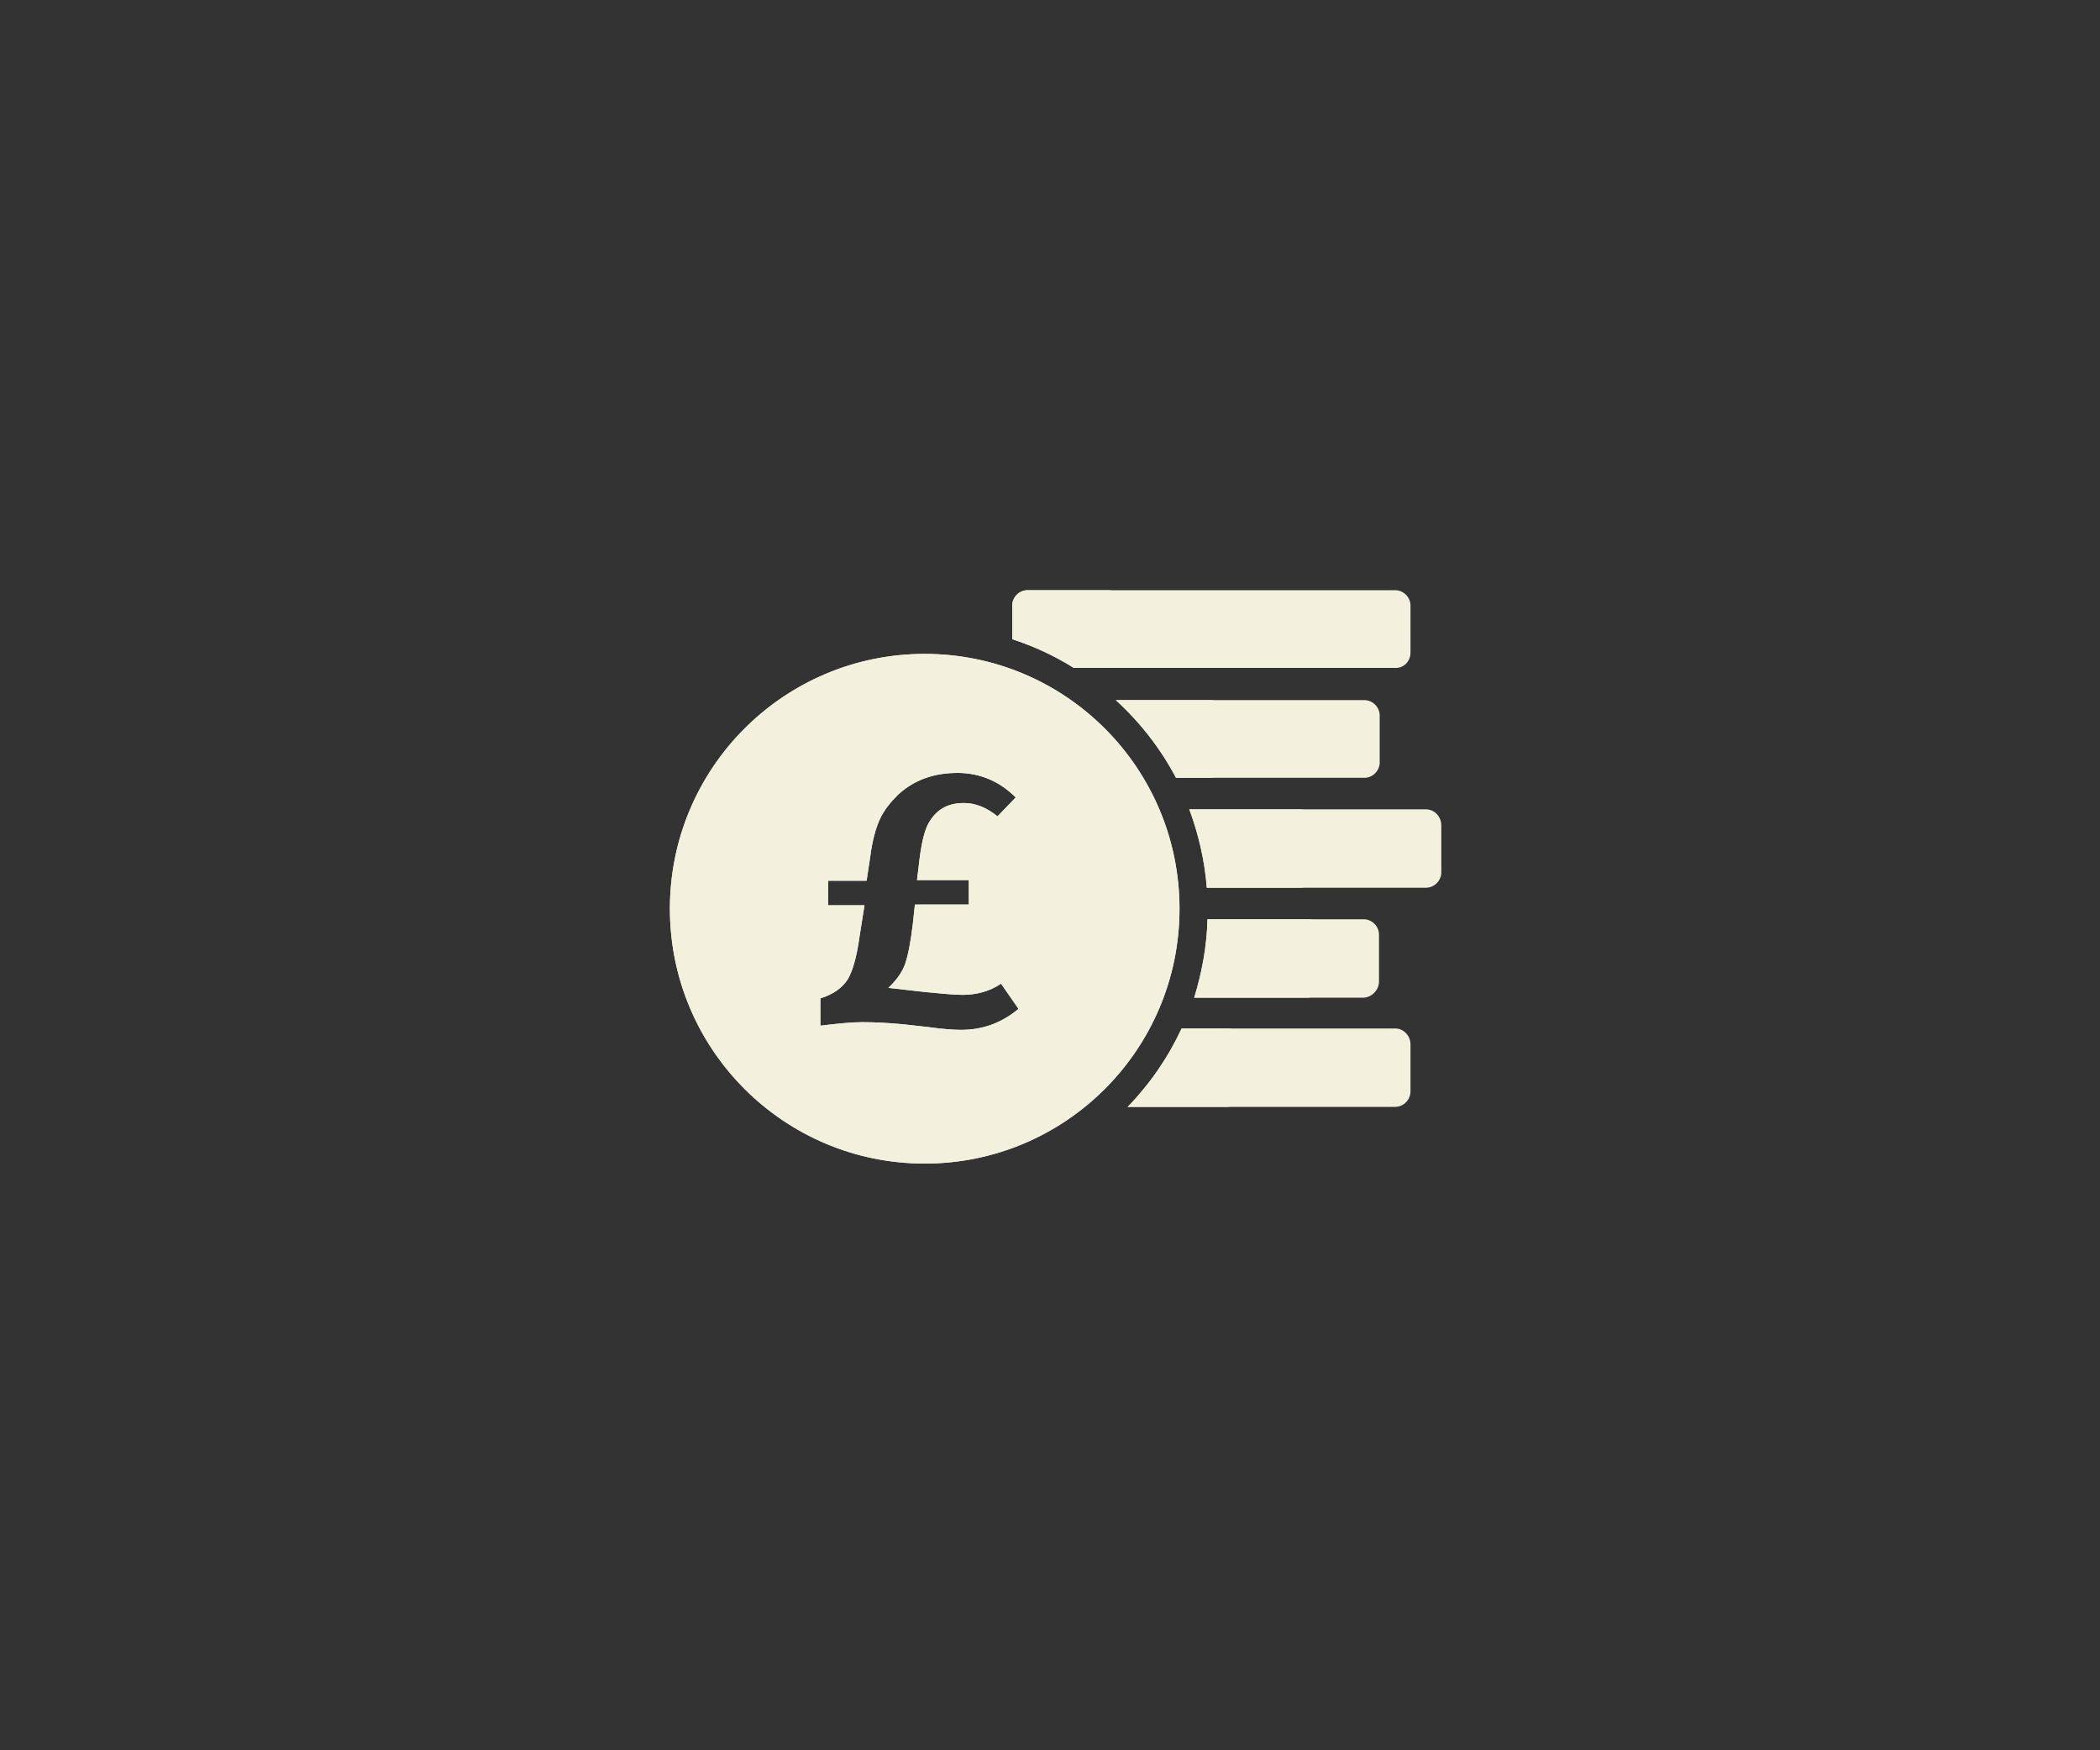                 <svg version="1.1" xmlns="http://www.w3.org/2000/svg" xmlns:xlink="http://www.w3.org/1999/xlink" x="0px" y="0px" width="300px"
                    height="250px" viewBox="0 0 300 250" enable-background="new 0 0 300 250" xml:space="preserve">
                <rect x="0" y="0" width="300" height="250" fill="#333333" stroke="none"/>
                <g>
                    <path id="pound-final" fill="#F4F0DE" d="M132.1,93.4c-20.1,0-36.4,16.3-36.4,36.4s16.3,36.4,36.4,36.4s36.4-16.3,36.4-36.4S152.2,93.4,132.1,93.4z
                        M137.3,147.1c-1,0-2.6-0.1-4.7-0.4l-3.6-0.4c-2.1-0.2-4.1-0.3-5.8-0.3c-1.6,0-3.5,0.2-6,0.5v-3.9c1.9-0.6,3.1-1.5,3.9-2.7
                        c0.7-1.2,1.3-3.2,1.7-6.2l0.7-4.4h-5.2v-3.5h5.5l0.5-3.3c0.3-2.4,0.8-4.2,1.4-5.5c0.6-1.3,1.5-2.4,2.6-3.5c2.3-2.1,5.1-3.1,8.5-3.1
                        c3.2,0,6,1.2,8.3,3.5l-2.6,2.7c-1.6-1.3-3.2-1.9-4.8-1.9c-2.3,0-3.9,0.9-5,2.8c-0.6,1-1,2.7-1.3,4.9l-0.4,3.3h7.4v3.5h-7.7
                        l-0.3,2.8c-0.3,2.6-0.7,4.5-1.1,5.7c-0.4,1.1-1.2,2.3-2.4,3.4c0.8,0.1,2.6,0.3,5.3,0.6c2.2,0.2,4,0.4,5.3,0.4c2,0,3.9-0.5,5.5-1.6
                        l2.5,3.6C143.1,146.1,140.4,147.1,137.3,147.1z M197,140.2v-6.7c0-1.2-1-2.2-2.2-2.2h-22.3c-0.1,3.9-0.8,7.6-1.9,11.2h24.3
                        C196,142.4,197,141.4,197,140.2z M168,111.1h26.9c1.2,0,2.2-1,2.2-2.2v-6.7c0-1.2-1-2.2-2.2-2.2h-35.5
                        C162.8,103.1,165.8,106.9,168,111.1z M201.5,93.2v-6.7c0-1.2-1-2.2-2.2-2.2h-52.5c-1.2,0-2.2,1-2.2,2.2v4.8c3.1,1,6.1,2.4,8.8,4.1
                        h45.8C200.5,95.5,201.5,94.5,201.5,93.2z M199.3,146.9h-30.5c-1.9,4.1-4.5,7.9-7.7,11.2h38.2c1.2,0,2.2-1,2.2-2.2v-6.7
                        C201.5,147.9,200.5,146.9,199.3,146.9z M203.7,115.6h-33.8c1.3,3.5,2.2,7.3,2.5,11.2h31.3c1.2,0,2.2-1,2.2-2.2v-6.7
                        C205.9,116.6,204.9,115.6,203.7,115.6z"/>
                </g>
                <g>
                    <path  id="pound-start" fill="#F4F0DE" d="M132.1,93.4c-20.1,0-36.4,16.3-36.4,36.4s16.3,36.4,36.4,36.4s36.4-16.3,36.4-36.4S152.2,93.4,132.1,93.4z
                        M137.3,147.1c-1,0-2.6-0.1-4.7-0.4l-3.6-0.4c-2.1-0.2-4.1-0.3-5.8-0.3c-1.6,0-3.5,0.2-6,0.5v-3.9c1.9-0.6,3.1-1.5,3.9-2.7
                        c0.7-1.2,1.3-3.2,1.7-6.2l0.7-4.4h-5.2v-3.5h5.5l0.5-3.3c0.3-2.4,0.8-4.2,1.4-5.5c0.6-1.3,1.5-2.4,2.6-3.5c2.3-2.1,5.1-3.1,8.5-3.1
                        c3.2,0,6,1.2,8.3,3.5l-2.6,2.7c-1.6-1.3-3.2-1.9-4.8-1.9c-2.3,0-3.9,0.9-5,2.8c-0.6,1-1,2.7-1.3,4.9l-0.4,3.3h7.4v3.5h-7.7
                        l-0.3,2.8c-0.3,2.6-0.7,4.5-1.1,5.7c-0.4,1.1-1.2,2.3-2.4,3.4c0.8,0.1,2.6,0.3,5.3,0.6c2.2,0.2,4,0.4,5.3,0.4c2,0,3.9-0.5,5.5-1.6
                        l2.5,3.6C143.1,146.1,140.4,147.1,137.3,147.1z M189,140.2v-6.7c0-1.2-1-2.2-2.2-2.2h-14.3c-0.1,3.9-0.8,7.6-1.9,11.2h16.3
                        C188,142.4,189,141.4,189,140.2z M168,111.1h4.9c1.2,0,2.2-1,2.2-2.2v-6.7c0-1.2-1-2.2-2.2-2.2h-13.5
                        C162.8,103.1,165.8,106.9,168,111.1z M160.5,93.2v-6.7c0-1.2-1-2.2-2.2-2.2h-11.5c-1.2,0-2.2,1-2.2,2.2v4.8c3.1,1,6.1,2.4,8.8,4.1
                        h4.8C159.5,95.5,160.5,94.5,160.5,93.2z M175.3,146.9h-6.5c-1.9,4.1-4.5,7.9-7.7,11.2h14.2c1.2,0,2.2-1,2.2-2.2v-6.7
                        C177.5,147.9,176.5,146.9,175.3,146.9z M185.7,115.6h-15.8c1.3,3.5,2.2,7.3,2.5,11.2h13.3c1.2,0,2.2-1,2.2-2.2v-6.7
                        C187.9,116.6,186.9,115.6,185.7,115.6z"/>
                </g>
                </svg>